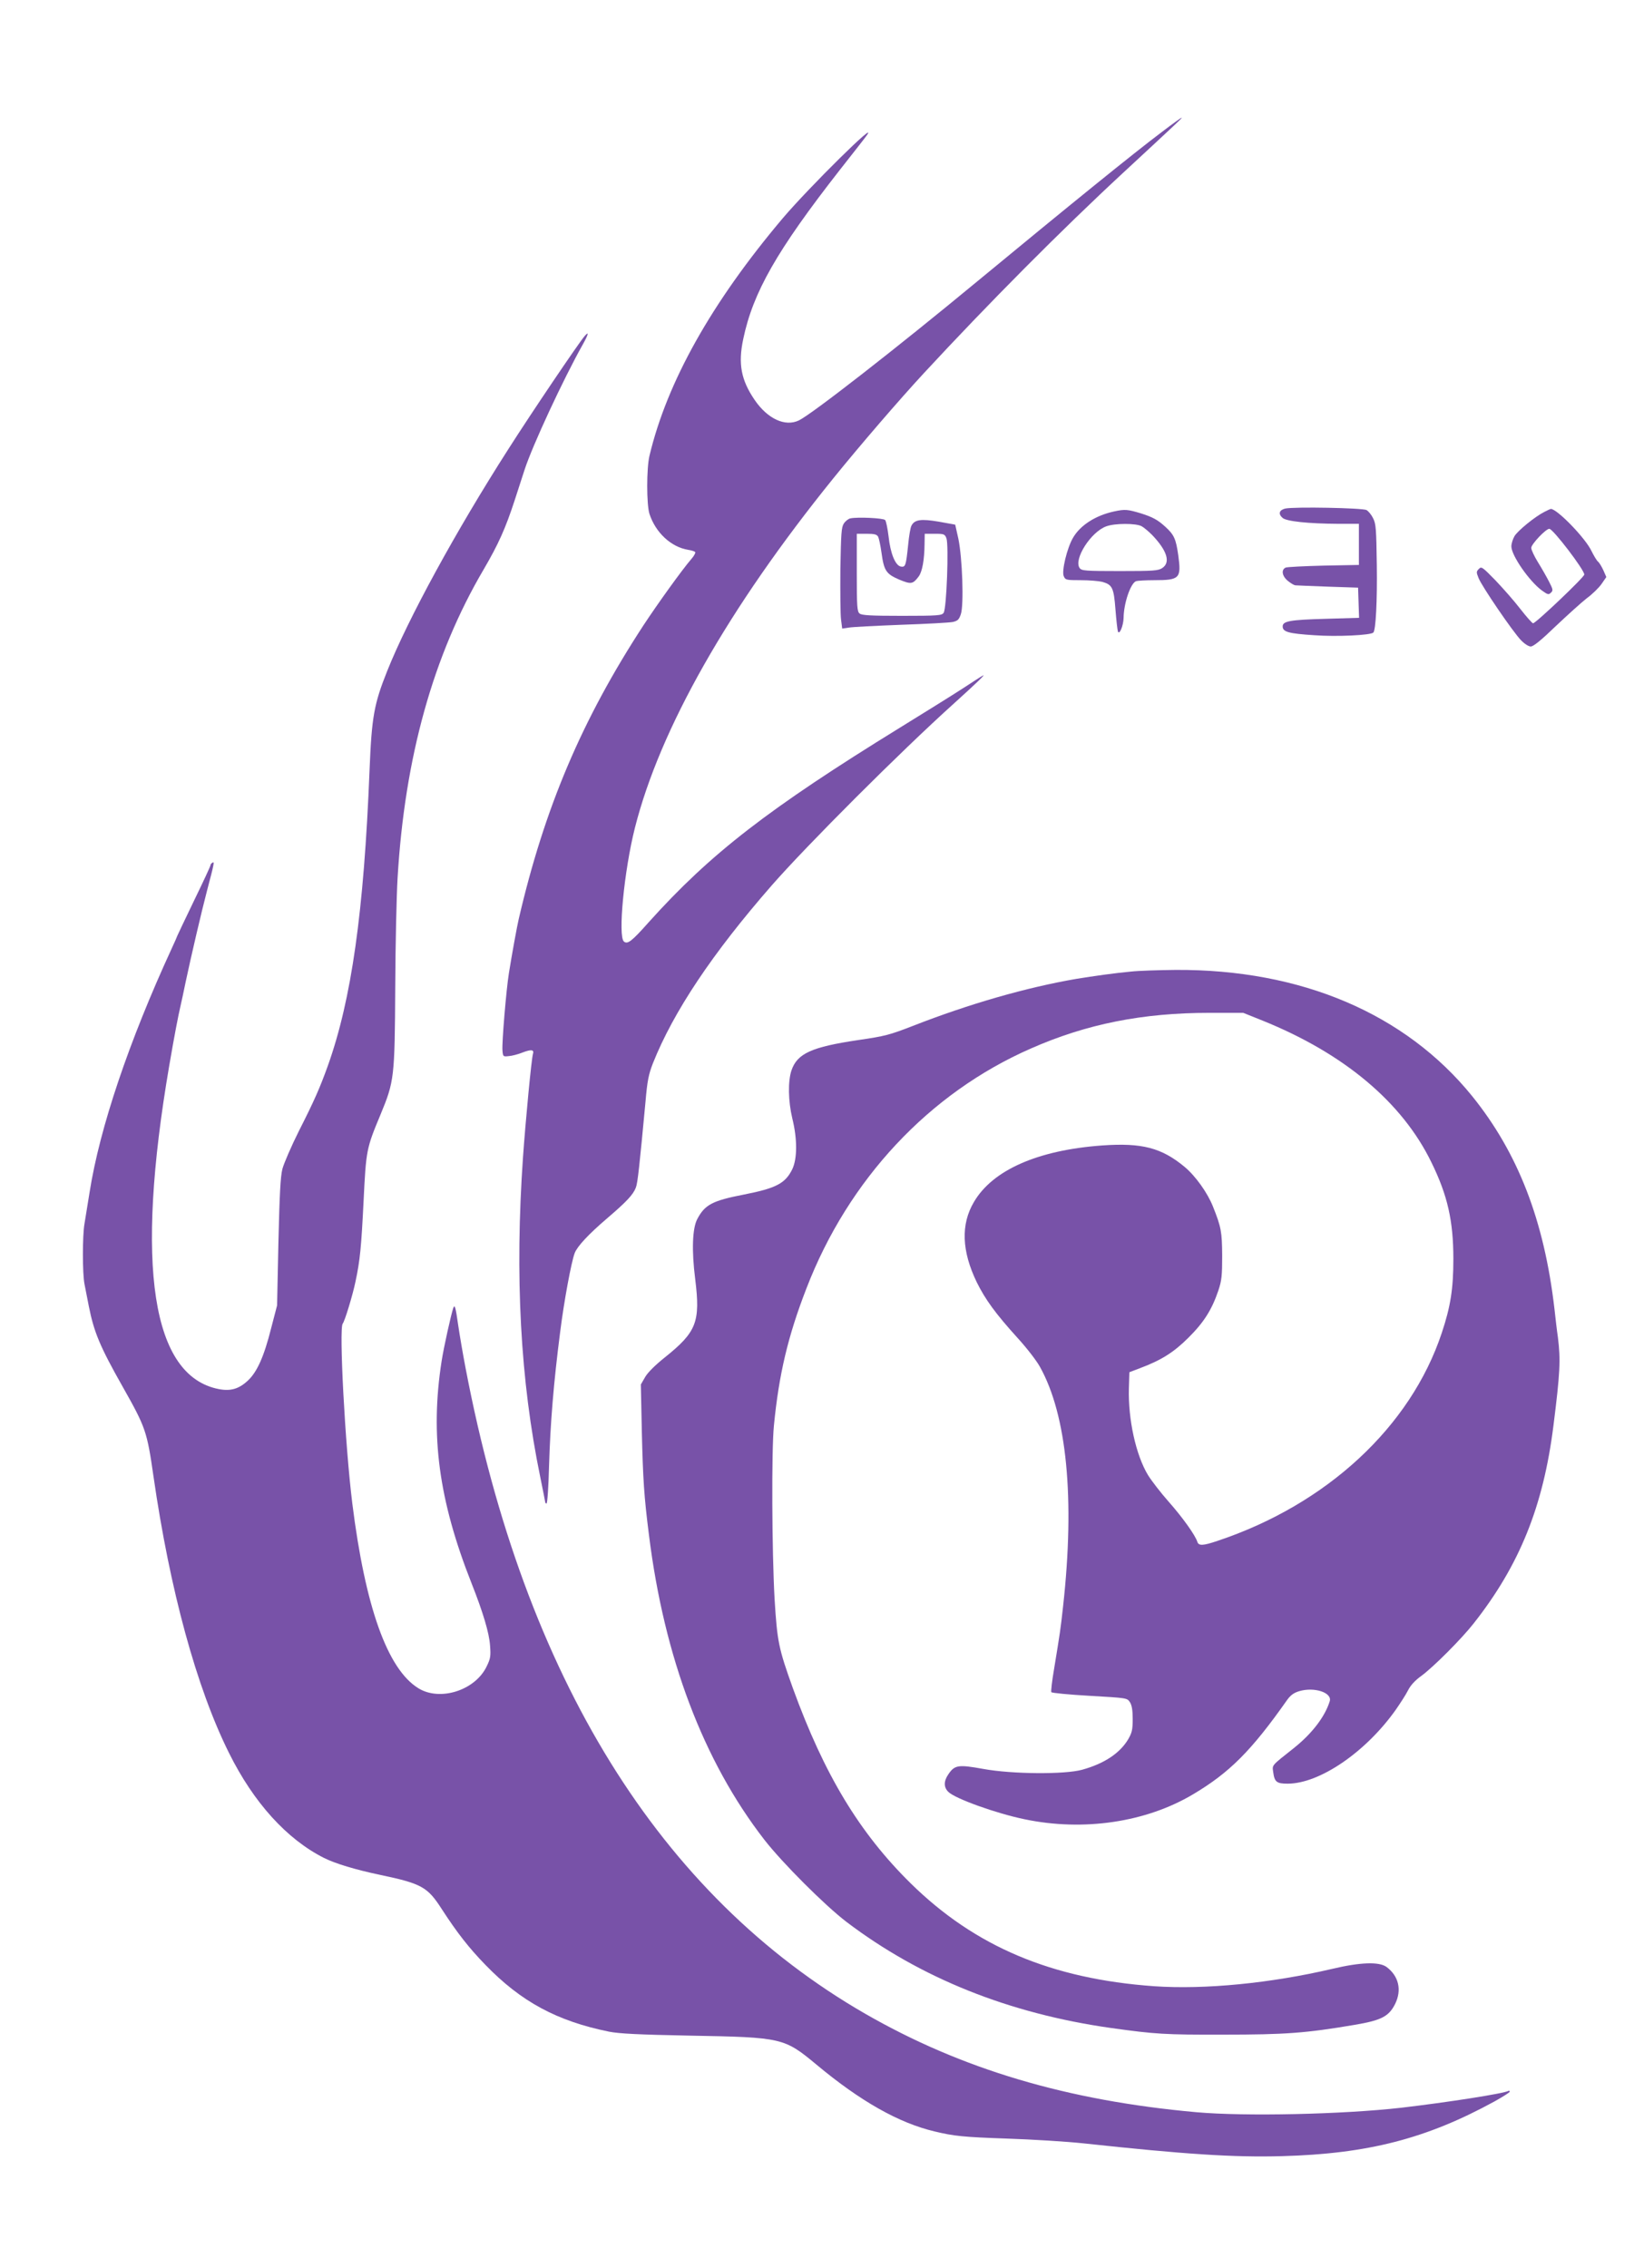 <?xml version="1.0" standalone="no"?>
<!DOCTYPE svg PUBLIC "-//W3C//DTD SVG 20010904//EN"
 "http://www.w3.org/TR/2001/REC-SVG-20010904/DTD/svg10.dtd">
<svg version="1.0" xmlns="http://www.w3.org/2000/svg"
 width="986pt" height="1368pt" viewBox="0 0 986 1368"
 preserveAspectRatio="xMidYMid meet">

<g transform="translate(0.0,1368) scale(0.1,-0.1)"
fill="#7852a8" stroke="none">
<path d="M7010 12883 c-168 -126 -565 -448 -1110 -898 -492 -407 -1002 -804
-1079 -841 -83 -40 -189 9 -267 123 -82 120 -101 218 -69 368 59 282 203 534
582 1019 81 103 155 197 163 209 77 107 -350 -315 -507 -500 -429 -508 -698
-987 -804 -1433 -18 -76 -18 -293 0 -350 37 -113 130 -200 234 -217 20 -3 40
-9 42 -14 3 -4 -7 -23 -23 -41 -57 -66 -204 -271 -289 -400 -371 -568 -597
-1100 -753 -1773 -10 -42 -41 -212 -59 -325 -16 -98 -43 -421 -39 -466 3 -38
4 -39 38 -35 19 1 57 11 84 22 53 20 70 17 62 -9 -9 -29 -44 -397 -60 -622
-50 -718 -16 -1348 104 -1930 16 -80 30 -148 30 -152 0 -5 4 -8 8 -8 5 0 12
100 15 223 8 266 28 507 67 810 23 185 68 427 88 478 16 41 83 113 194 208
117 100 159 144 175 187 11 27 22 132 58 516 11 129 19 167 45 234 124 311
358 662 718 1074 214 244 775 805 1097 1095 145 131 197 182 175 169 -8 -4
-64 -40 -125 -80 -60 -39 -229 -144 -375 -234 -792 -488 -1143 -759 -1515
-1173 -103 -116 -128 -135 -150 -117 -37 31 1 427 66 685 151 598 564 1326
1198 2110 161 199 398 474 547 635 389 420 828 862 1204 1210 337 312 356 330
350 330 -3 0 -57 -39 -120 -87z"/>
<path d="M3528 11653 c-39 -46 -320 -462 -459 -680 -319 -498 -608 -1028 -733
-1342 -79 -198 -93 -275 -106 -596 -34 -856 -109 -1385 -252 -1785 -47 -131
-82 -211 -174 -392 -46 -92 -91 -196 -100 -230 -12 -48 -17 -155 -24 -443 l-8
-380 -36 -138 c-43 -171 -85 -265 -142 -317 -53 -49 -103 -63 -172 -50 -406
77 -508 740 -301 1950 32 187 54 300 69 365 5 22 19 85 30 140 34 160 97 430
130 555 43 163 45 174 32 166 -7 -4 -12 -11 -12 -16 0 -5 -45 -102 -100 -215
-55 -114 -100 -209 -100 -210 0 -2 -15 -36 -34 -77 -258 -560 -434 -1081 -495
-1468 -12 -74 -26 -160 -31 -191 -13 -71 -13 -303 0 -366 5 -26 17 -86 26
-133 31 -156 67 -243 204 -485 139 -246 147 -269 186 -540 99 -687 260 -1277
456 -1670 149 -300 349 -520 573 -633 68 -34 190 -71 338 -102 252 -53 287
-73 373 -207 92 -142 163 -233 263 -336 216 -223 432 -339 746 -403 61 -12
177 -18 490 -24 555 -10 567 -13 762 -175 265 -221 497 -352 713 -403 116 -28
174 -34 435 -43 154 -5 363 -18 465 -29 612 -66 904 -85 1195 -77 518 14 872
105 1283 330 50 28 92 54 92 59 0 5 -3 7 -7 5 -25 -16 -373 -70 -648 -102
-353 -40 -942 -53 -1235 -27 -781 70 -1418 260 -1999 594 -1240 714 -2055
2030 -2411 3892 -16 83 -36 200 -45 261 -16 113 -21 128 -30 104 -13 -38 -57
-235 -70 -319 -70 -447 -18 -839 180 -1340 70 -177 107 -301 112 -376 5 -65 3
-79 -21 -128 -70 -144 -282 -211 -412 -130 -186 115 -320 490 -398 1114 -44
353 -81 1058 -58 1085 12 14 60 171 77 253 28 131 35 208 49 487 15 308 17
317 102 521 83 201 86 220 89 769 1 259 8 554 14 657 43 729 215 1345 519
1862 90 154 132 248 187 416 26 80 53 163 60 185 48 148 234 547 350 754 36
64 41 86 13 54z"/>
<path d="M7755 10612 c-36 -9 -43 -32 -16 -56 23 -21 154 -35 339 -36 l122 0
0 -124 0 -124 -212 -4 c-117 -3 -221 -8 -230 -12 -28 -13 -22 -51 13 -80 17
-14 38 -27 47 -27 9 -1 98 -4 197 -8 l180 -6 3 -91 3 -91 -203 -6 c-215 -6
-258 -14 -258 -46 0 -33 35 -43 191 -53 135 -10 340 0 356 16 15 14 24 194 21
408 -3 214 -5 248 -22 281 -10 21 -28 43 -40 50 -23 13 -438 21 -491 9z"/>
<path d="M6724 10595 c-112 -24 -205 -83 -249 -159 -36 -61 -70 -202 -56 -232
10 -23 15 -24 103 -24 51 0 109 -5 129 -10 61 -17 70 -35 80 -167 5 -65 12
-125 15 -133 9 -22 33 36 34 82 1 89 42 209 75 222 9 3 59 6 110 6 154 0 164
11 145 150 -14 99 -25 124 -79 173 -46 42 -77 58 -146 80 -80 24 -96 26 -161
12z m164 -89 c15 -8 43 -32 64 -53 91 -95 113 -166 61 -200 -24 -16 -54 -18
-256 -18 -209 0 -230 2 -242 18 -38 53 68 219 161 252 52 19 177 19 212 1z"/>
<path d="M9319 10592 c-57 -29 -159 -112 -180 -146 -10 -17 -19 -45 -19 -62 0
-55 108 -210 184 -266 36 -26 41 -27 55 -13 14 13 12 20 -12 67 -15 29 -45 82
-67 117 -22 36 -40 74 -40 86 0 22 88 115 109 115 22 0 211 -247 211 -276 0
-16 -293 -294 -309 -294 -5 0 -40 39 -78 88 -37 48 -105 125 -150 172 -78 80
-84 84 -99 68 -16 -16 -16 -20 -2 -55 19 -49 208 -326 256 -375 21 -22 46 -38
59 -38 16 0 63 38 151 123 71 67 155 143 187 168 33 24 73 63 89 86 l29 42
-18 41 c-10 22 -24 45 -32 52 -8 6 -25 35 -39 63 -36 78 -208 255 -246 255 -2
0 -20 -8 -39 -18z"/>
<path d="M5132 10553 c-12 -2 -30 -16 -40 -31 -15 -23 -17 -60 -21 -275 -1
-137 0 -274 4 -304 l7 -55 40 6 c22 4 164 11 316 17 152 5 293 13 312 17 29 7
37 14 48 47 19 56 9 341 -15 455 l-19 85 -99 18 c-107 18 -146 13 -165 -24 -6
-10 -15 -62 -20 -116 -13 -125 -16 -135 -43 -131 -34 5 -64 79 -75 181 -6 49
-15 94 -21 100 -12 12 -166 19 -209 10z m167 -111 c5 -10 14 -52 20 -95 15
-110 28 -129 106 -163 73 -30 83 -29 119 19 21 29 34 98 35 195 l1 62 60 0
c57 0 61 -2 71 -27 15 -40 1 -427 -17 -450 -11 -16 -35 -18 -252 -18 -188 0
-242 3 -255 14 -15 12 -17 42 -17 247 l0 234 60 0 c47 0 61 -4 69 -18z"/>
<path d="M6825 7819 c-99 -9 -225 -27 -330 -44 -302 -52 -647 -151 -987 -284
-139 -54 -169 -62 -328 -85 -283 -42 -369 -81 -404 -183 -22 -66 -20 -185 5
-290 31 -125 30 -243 0 -306 -42 -86 -98 -115 -291 -153 -191 -37 -237 -61
-283 -149 -29 -56 -34 -188 -12 -361 32 -259 9 -319 -185 -474 -55 -44 -101
-89 -117 -117 l-26 -45 6 -286 c7 -286 13 -386 43 -622 92 -739 328 -1363 696
-1838 108 -139 365 -396 496 -496 447 -339 981 -553 1597 -640 265 -37 325
-41 675 -40 377 0 499 9 794 59 160 27 206 50 244 125 42 84 23 169 -51 224
-44 33 -159 29 -327 -11 -372 -87 -769 -126 -1075 -105 -619 44 -1081 239
-1469 620 -310 305 -522 656 -712 1179 -86 240 -94 279 -110 538 -16 285 -19
896 -4 1045 30 309 85 541 196 827 253 658 742 1180 1355 1448 336 148 673
215 1078 215 l203 0 117 -47 c491 -198 843 -493 1019 -856 97 -198 132 -352
132 -582 0 -180 -17 -287 -70 -446 -188 -566 -694 -1035 -1355 -1255 -86 -29
-112 -30 -120 -5 -12 39 -88 146 -173 242 -48 54 -104 127 -125 161 -73 121
-120 336 -115 522 l3 98 63 24 c128 48 204 95 293 184 94 93 142 170 181 285
20 60 23 90 23 210 -1 144 -6 172 -55 295 -33 84 -106 186 -172 241 -139 115
-257 146 -497 129 -388 -28 -661 -148 -774 -341 -80 -135 -74 -296 17 -484 52
-105 113 -189 248 -338 54 -59 114 -137 133 -172 163 -291 212 -796 140 -1445
-15 -137 -18 -157 -55 -382 -12 -70 -19 -131 -16 -136 3 -5 107 -15 231 -22
226 -13 226 -13 243 -38 12 -19 17 -48 17 -102 0 -64 -4 -82 -27 -122 -50 -84
-144 -147 -278 -184 -104 -29 -423 -27 -597 5 -150 27 -172 24 -210 -32 -29
-42 -29 -79 0 -107 42 -41 290 -130 461 -165 355 -74 731 -18 1014 150 221
131 353 263 569 570 21 29 40 43 73 53 92 27 200 -9 184 -61 -29 -93 -106
-194 -216 -282 -139 -110 -131 -101 -125 -146 8 -59 21 -69 87 -69 193 0 471
190 652 445 27 39 61 91 74 117 16 32 43 61 82 89 72 53 241 222 314 315 277
351 421 707 482 1194 40 317 44 396 27 532 -6 40 -15 118 -21 173 -62 533
-220 940 -496 1282 -404 499 -1033 766 -1789 762 -104 -1 -226 -5 -270 -10z"/>
</g>
</svg>
